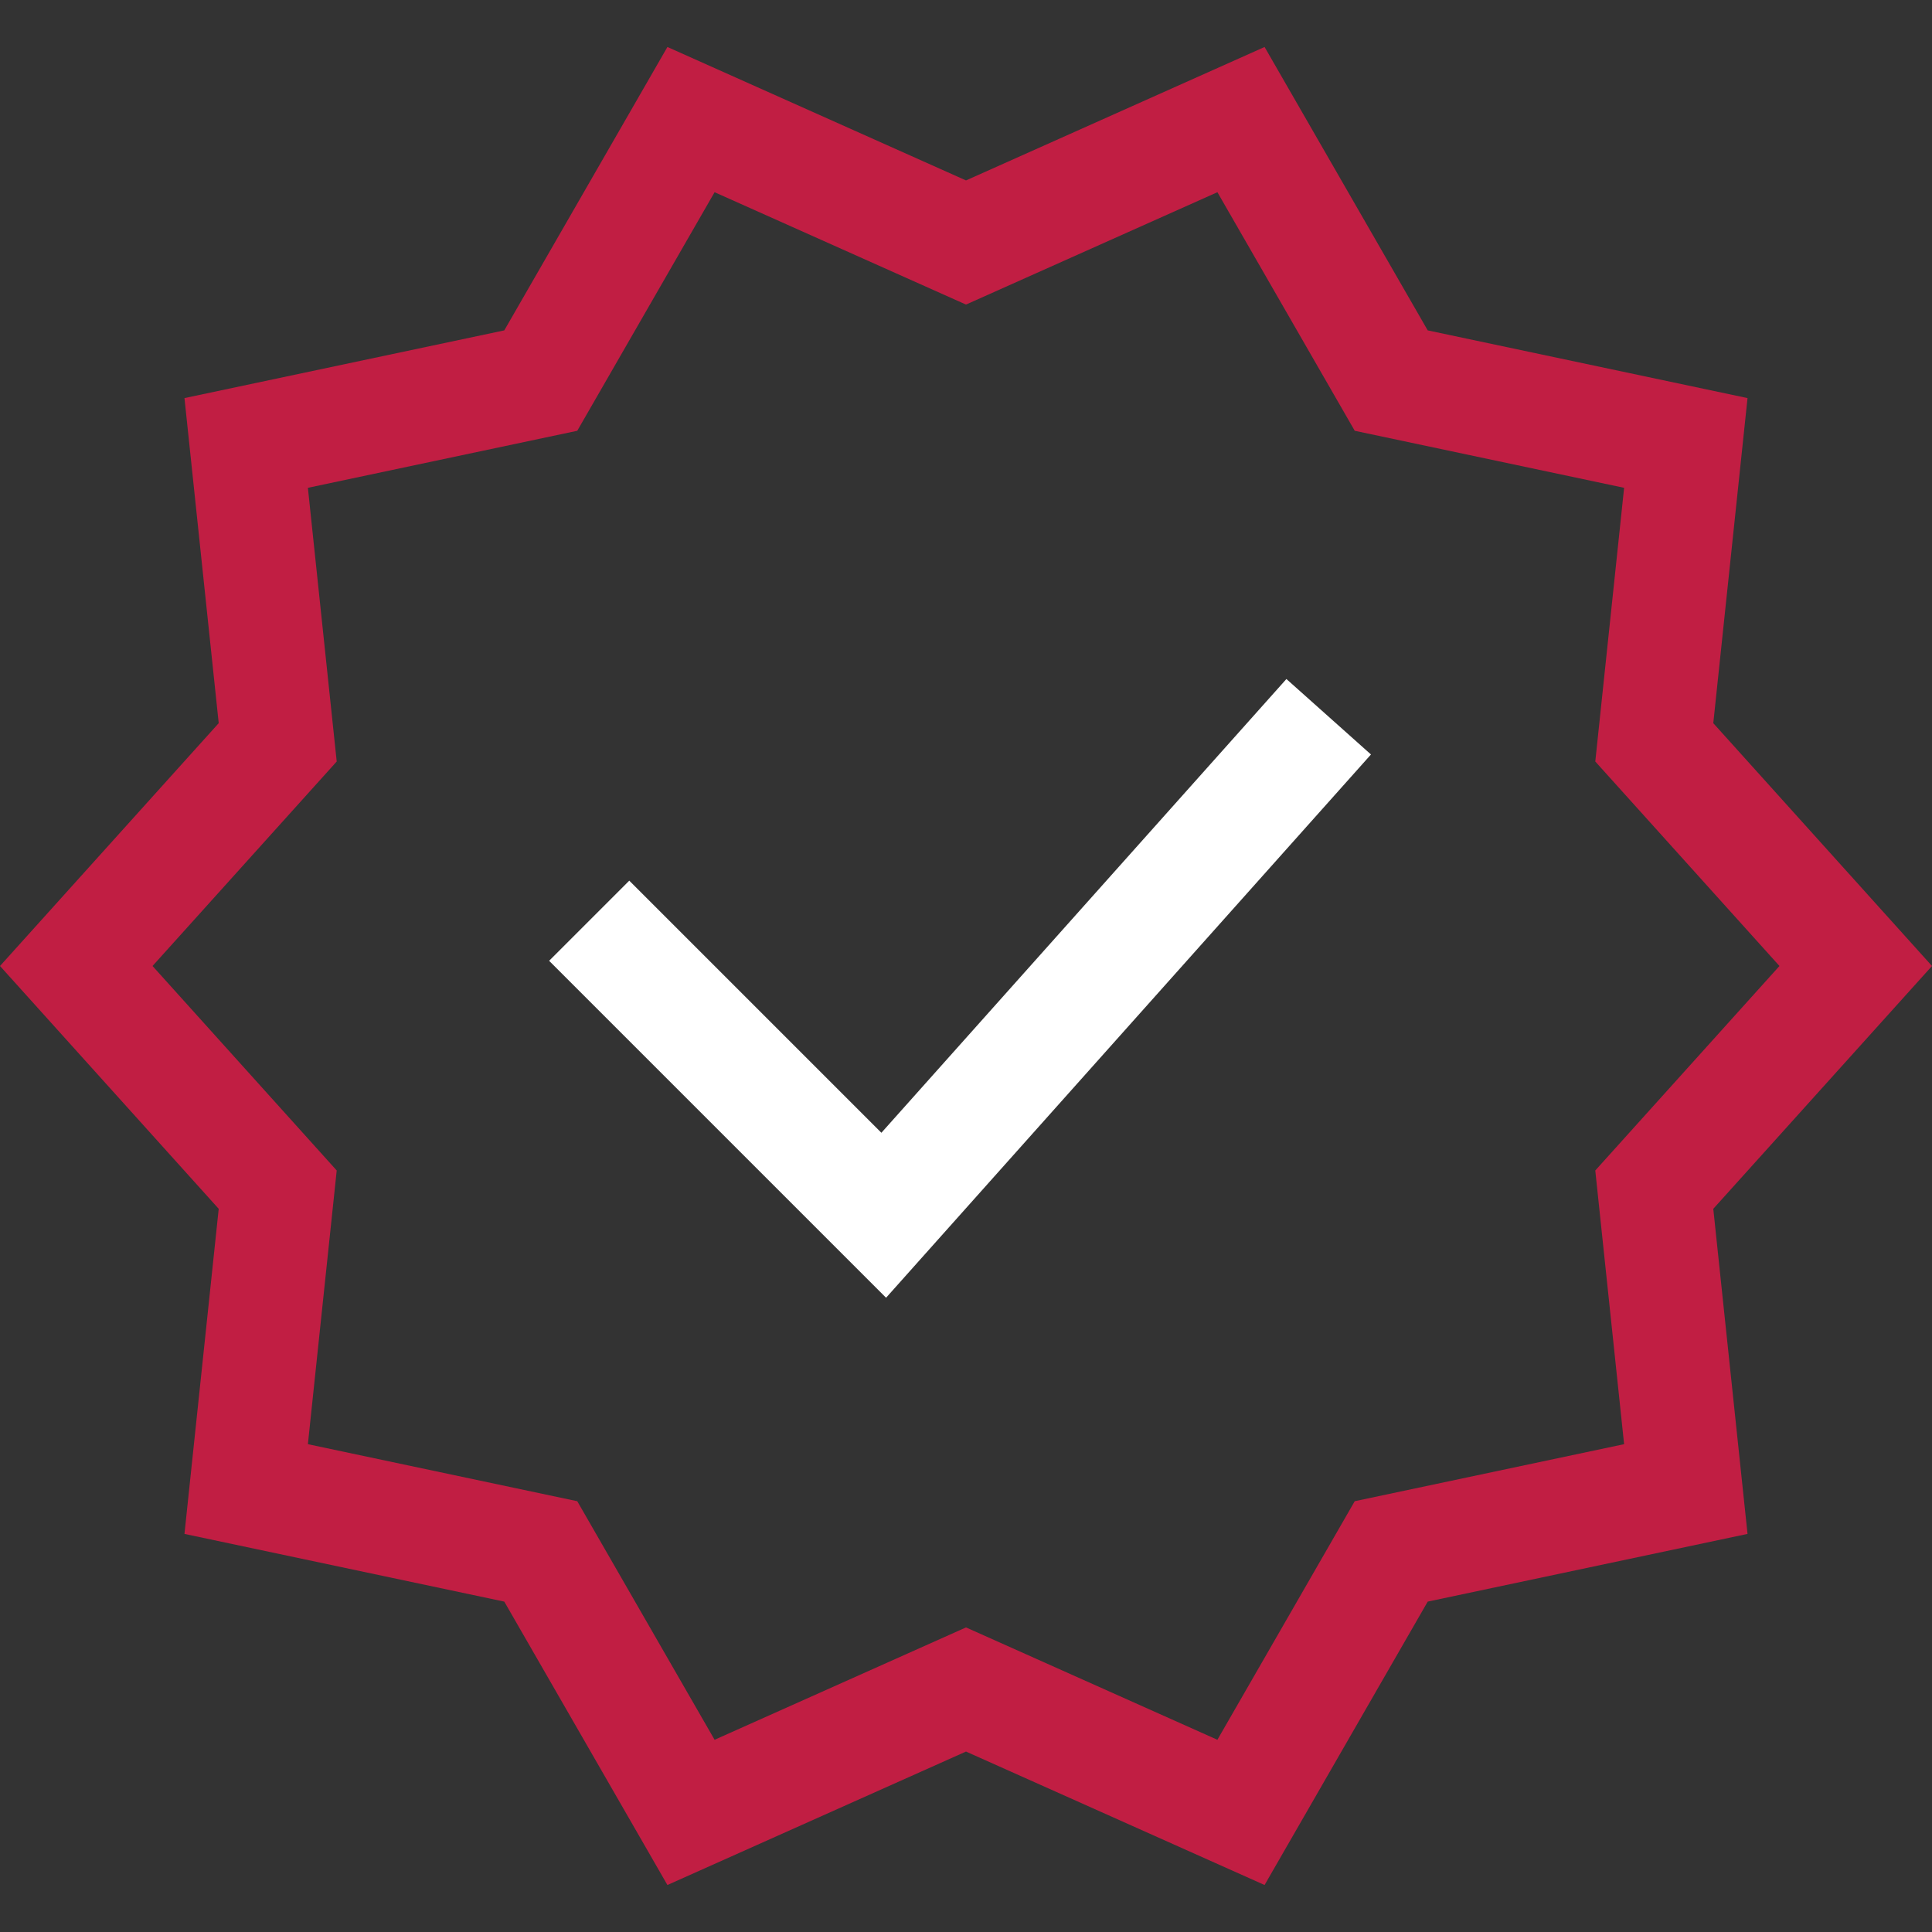 <svg id="Layer_1" enable-background="new 0 0 511.375 511.375" height="512" viewBox="0 0 511.375 511.375" width="512" xmlns="http://www.w3.org/2000/svg"><rect x="0" y="0" width="511.375" height="511.375" fill="#333333" stroke="none"/><g>
<path fill="#c11e43" d="m511.375 255.687-57.89-64.273 9.064-86.045-84.65-17.921-43.18-75.011-79.031 35.32-79.031-35.32-43.18 75.011-84.65 17.921 9.063 86.045-57.89 64.273 57.889 64.273-9.063 86.045 84.65 17.921 43.18 75.011 79.031-35.321 79.031 35.321 43.18-75.011 84.65-17.921-9.064-86.045zm-255.687 175.071-66.544 29.74-36.35-63.146-71.3-15.095 7.63-72.444-48.749-54.125 48.749-54.125-7.63-72.444 71.3-15.095 36.35-63.146 66.544 29.739 66.543-29.739 36.35 63.146 71.301 15.095-7.63 72.444 48.748 54.124-48.749 54.125 7.63 72.443-71.301 15.095-36.35 63.146z"/>
<path fill="#fff" d="m340.497 179.725-107.203 120.104-66.734-66.734-21.213 21.213 89.186 89.186 128.345-143.792z"/>
</g></svg>